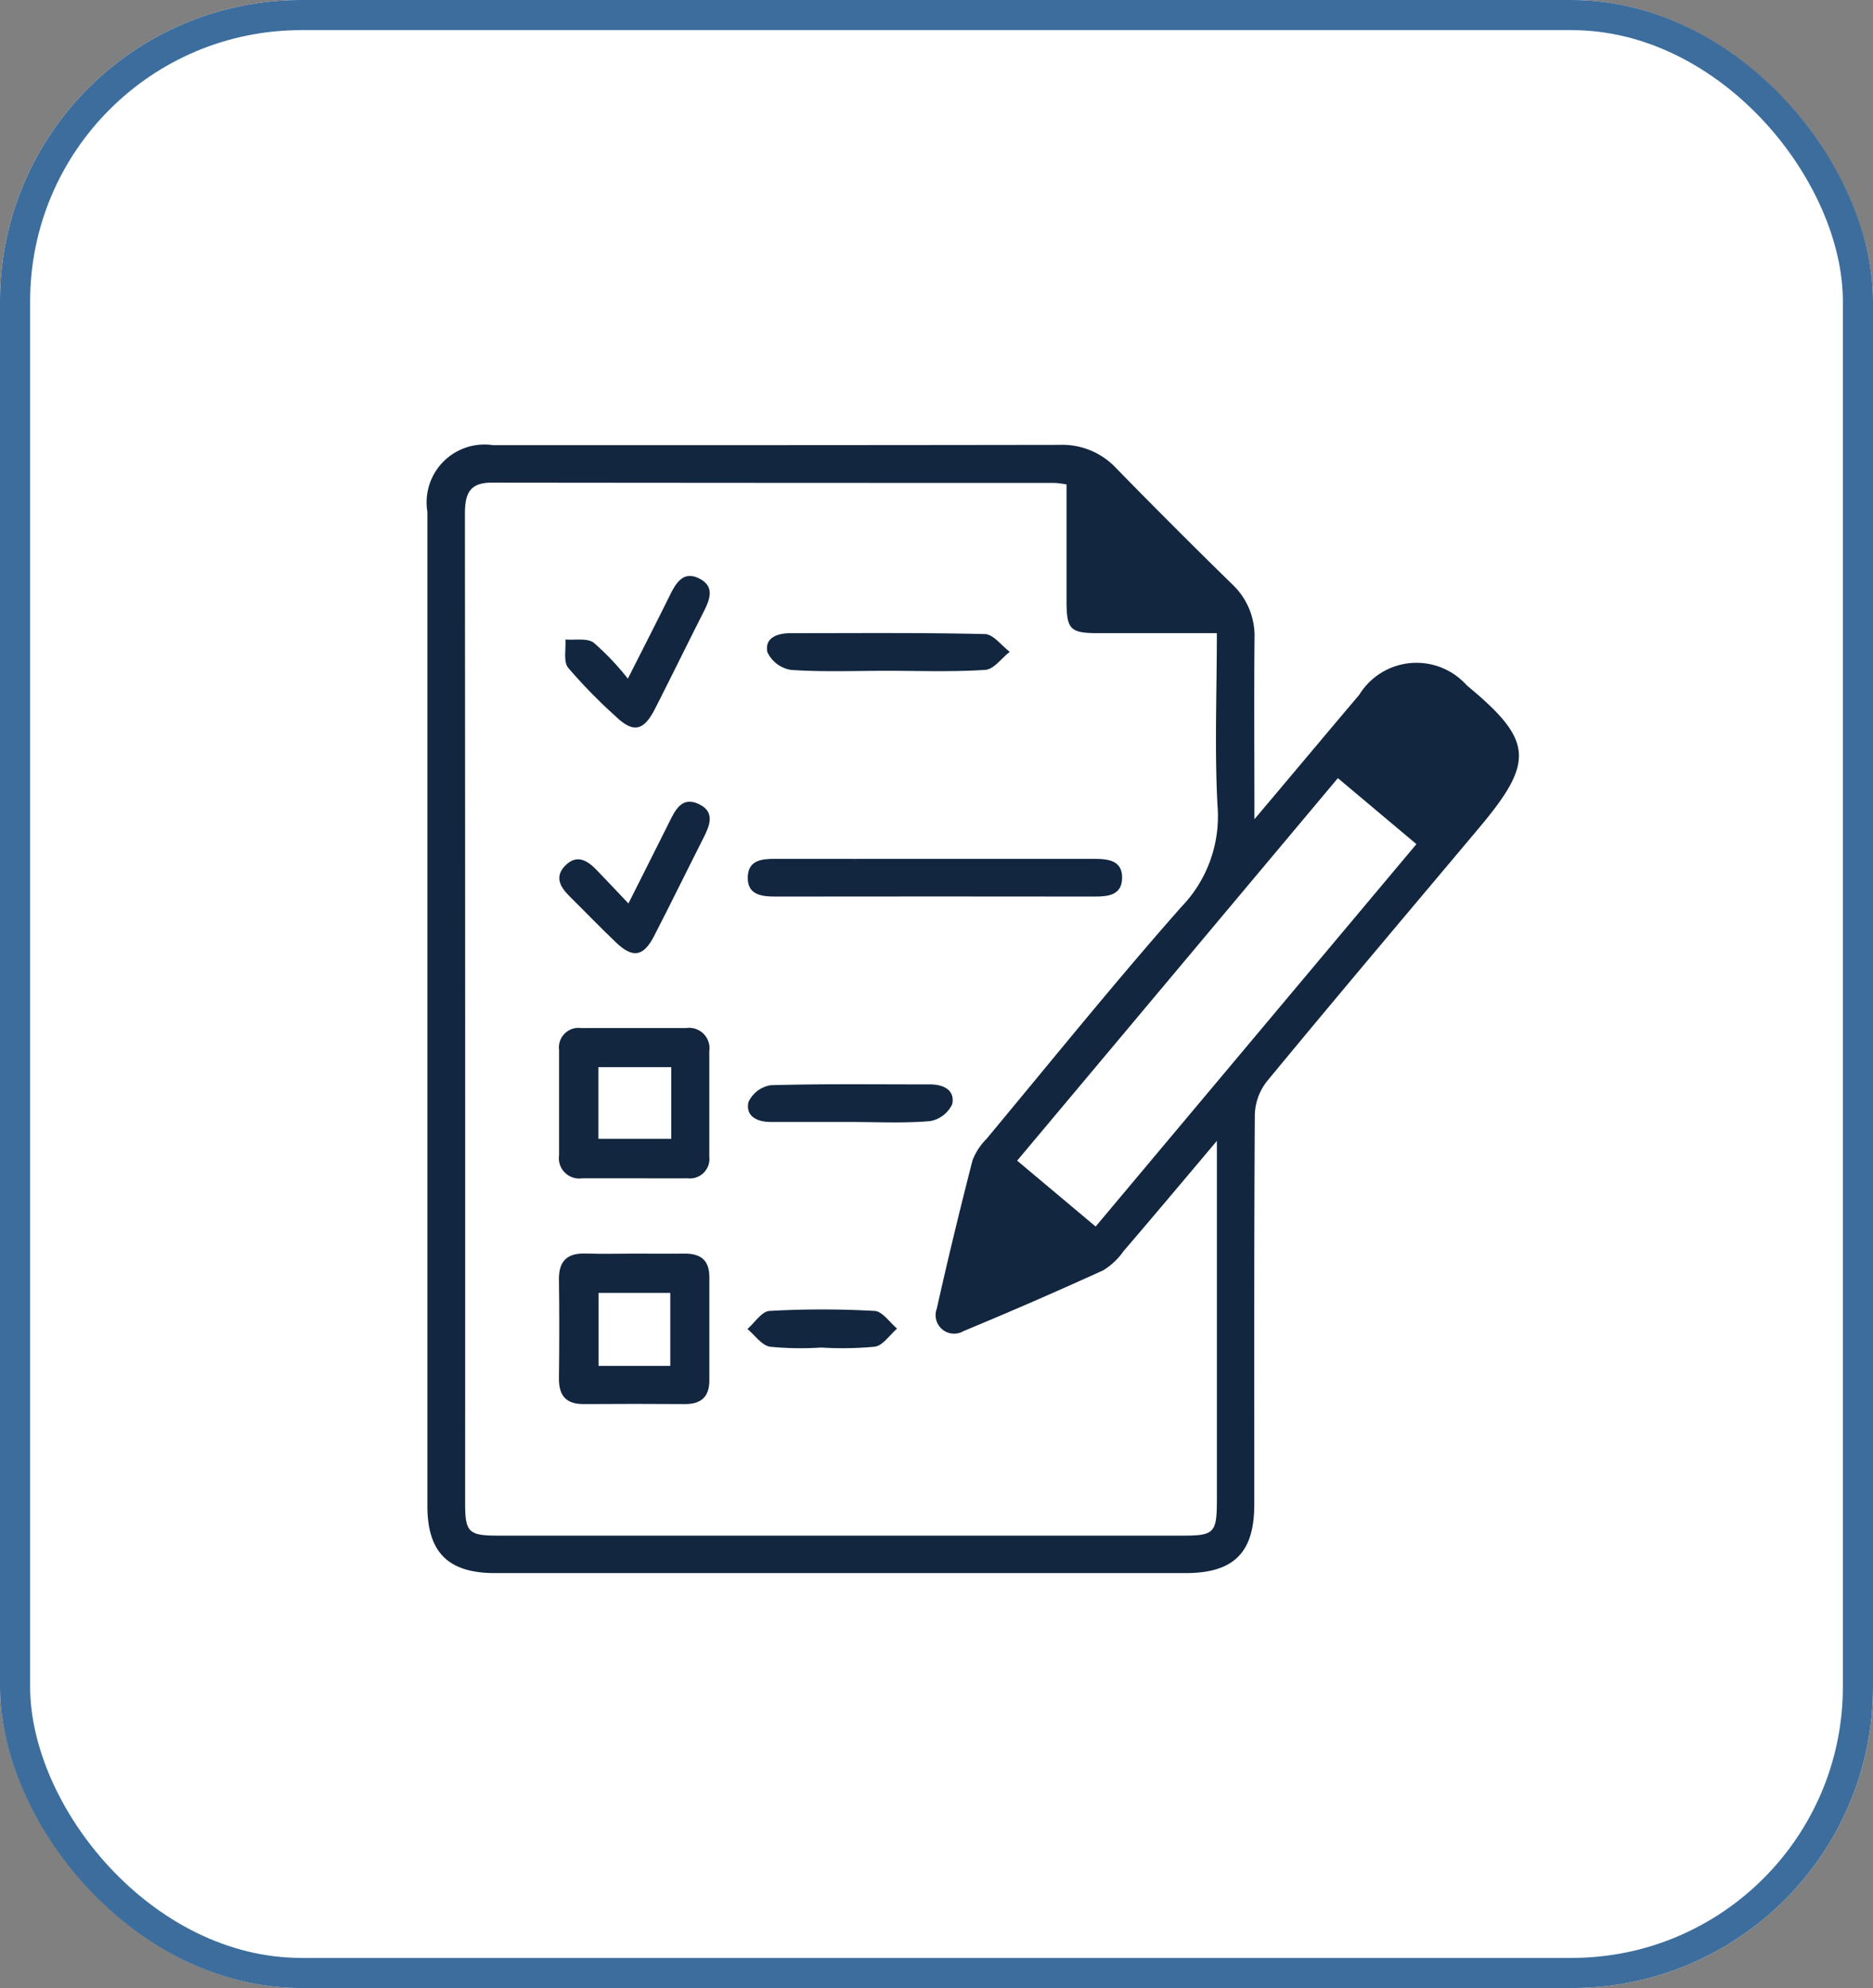 <svg xmlns="http://www.w3.org/2000/svg" width="62.166" height="65.972" viewBox="0 0 62.166 65.972">
  <rect x="0" y="0" width="62.166" height="65.972" fill="#808080" stroke="none"/>
  <g id="Grupo_144589" data-name="Grupo 144589" transform="translate(-618.288 -1910.543)">
    <g id="Grupo_144588" data-name="Grupo 144588">
      <g id="Rectángulo_37321" data-name="Rectángulo 37321" transform="translate(618.288 1910.543)" fill="#fff" stroke="#3c6d9d" stroke-width="1">
        <rect width="62.166" height="65.972" rx="10" stroke="none"/>
        <rect x="0.5" y="0.5" width="61.166" height="64.972" rx="9.5" fill="none"/>
      </g>
    </g>
    <g id="Grupo_142300" data-name="Grupo 142300" transform="translate(632.476 1925.309)">
      <path id="Trazado_118083" data-name="Trazado 118083" d="M-104.812,2637.918c1.267-1.5,2.368-2.818,3.476-4.125a2.233,2.233,0,0,1,3.57-.32c2.2,1.82,2.265,2.523.424,4.715-2.357,2.806-4.723,5.6-7.057,8.43a1.881,1.881,0,0,0-.4,1.1c-.027,4.315-.016,8.63-.018,12.945,0,1.593-.681,2.271-2.279,2.271q-11.462,0-22.925,0c-1.549,0-2.241-.688-2.241-2.23q0-16.494,0-32.988a1.92,1.92,0,0,1,2.182-2.211c6.264,0,12.528,0,18.792-.01a2.448,2.448,0,0,1,1.878.763q1.906,1.953,3.859,3.861a2.351,2.351,0,0,1,.742,1.809C-104.826,2633.846-104.812,2635.761-104.812,2637.918Zm-1.247-6.175c-1.372,0-2.663,0-3.955,0-.908,0-1.031-.128-1.034-1.043,0-1.291,0-2.582,0-3.892a3.412,3.412,0,0,0-.378-.05q-9.354,0-18.707-.01c-.769,0-.883.419-.883,1.052q.012,16.41.007,32.82c0,.958.115,1.071,1.085,1.071q11.38,0,22.761,0c1.007,0,1.1-.1,1.105-1.129q0-5.535,0-11.07v-.9c-1.133,1.343-2.109,2.507-3.1,3.661a2.251,2.251,0,0,1-.671.633q-2.3,1.048-4.641,2.019a.614.614,0,0,1-.885-.744c.368-1.647.767-3.287,1.186-4.922a2.023,2.023,0,0,1,.459-.707c2.145-2.576,4.249-5.187,6.468-7.7a4.322,4.322,0,0,0,1.206-3.343C-106.138,2635.607-106.059,2633.713-106.059,2631.744Zm4.017,4.811-10.645,12.694,2.605,2.186,10.647-12.69Z" transform="translate(132.259 -2625.498)" fill="#12263f"/>
      <path id="Trazado_118084" data-name="Trazado 118084" d="M-101.892,2754.037h-1.71a.675.675,0,0,1-.765-.764c0-1.166,0-2.332,0-3.5a.647.647,0,0,1,.721-.723c1.166,0,2.332,0,3.5,0a.675.675,0,0,1,.765.763c0,1.166,0,2.332,0,3.5a.649.649,0,0,1-.722.724C-100.7,2754.041-101.3,2754.037-101.892,2754.037Zm1.248-3.689h-2.418v2.377h2.418Z" transform="translate(108.735 -2729.701)" fill="#12263f"/>
      <path id="Trazado_118085" data-name="Trazado 118085" d="M-101.867,2796.821c.544,0,1.088.007,1.632,0s.828.225.826.783q0,1.711,0,3.421c0,.556-.28.793-.821.789q-1.671-.012-3.342,0c-.6.005-.836-.285-.829-.863.013-1.088.016-2.177,0-3.265-.01-.637.288-.89.9-.868C-102.956,2796.836-102.412,2796.821-101.867,2796.821Zm1.161,3.726v-2.422h-2.381v2.422Z" transform="translate(108.765 -2769.986)" fill="#12263f"/>
      <path id="Trazado_118086" data-name="Trazado 118086" d="M-58.175,2713.177c1.764,0,3.528,0,5.292,0,.481,0,.947.061.923.663-.022.546-.472.59-.919.589q-5.292-.007-10.583,0c-.481,0-.946-.06-.922-.663.022-.548.472-.591.918-.589C-61.7,2713.18-59.939,2713.177-58.175,2713.177Z" transform="translate(75.015 -2699.443)" fill="#12263f"/>
      <path id="Trazado_118087" data-name="Trazado 118087" d="M-56.33,2666.613c-1.062,0-2.128.043-3.185-.029a1.049,1.049,0,0,1-.787-.595c-.091-.467.325-.625.769-.624,2.151,0,4.3-.021,6.452.029.28.007.551.383.826.588-.27.21-.529.583-.812.6C-54.151,2666.655-55.242,2666.613-56.33,2666.613Z" transform="translate(71.582 -2659.119)" fill="#12263f"/>
      <path id="Trazado_118088" data-name="Trazado 118088" d="M-101.009,2656.662c.51-1.009.956-1.878,1.388-2.754.209-.424.454-.842.99-.565s.327.727.117,1.141c-.538,1.062-1.06,2.131-1.6,3.19-.377.733-.722.794-1.305.234a17.322,17.322,0,0,1-1.572-1.608c-.164-.206-.068-.62-.091-.938.319.028.716-.055.939.106A8.764,8.764,0,0,1-101.009,2656.662Z" transform="translate(107.66 -2648.907)" fill="#12263f"/>
      <path id="Trazado_118089" data-name="Trazado 118089" d="M-102.033,2704.45c.5-1,.933-1.847,1.356-2.7.2-.411.425-.86.977-.6s.371.706.157,1.126c-.55,1.084-1.082,2.177-1.64,3.258-.353.683-.706.74-1.26.212-.525-.5-1.028-1.023-1.543-1.532-.3-.3-.51-.636-.156-1.008.39-.409.746-.187,1.062.142S-102.441,2704.019-102.033,2704.45Z" transform="translate(108.703 -2689.235)" fill="#12263f"/>
      <path id="Trazado_118090" data-name="Trazado 118090" d="M-60.935,2762.216c-.881,0-1.761,0-2.642,0-.451,0-.839-.187-.742-.654a.981.981,0,0,1,.74-.566c1.76-.05,3.522-.025,5.283-.027.451,0,.838.187.743.653a1,1,0,0,1-.742.566C-59.17,2762.262-60.054,2762.216-60.935,2762.216Z" transform="translate(74.971 -2739.75)" fill="#12263f"/>
      <path id="Trazado_118091" data-name="Trazado 118091" d="M-62.022,2809.943a10.356,10.356,0,0,1-1.7-.027c-.275-.046-.5-.383-.749-.588.244-.209.478-.585.733-.6a31.391,31.391,0,0,1,3.489,0c.259.014.5.382.746.587-.244.209-.466.557-.736.6A11.443,11.443,0,0,1-62.022,2809.943Z" transform="translate(75.09 -2779.992)" fill="#12263f"/>
    </g>
  </g>
</svg>
